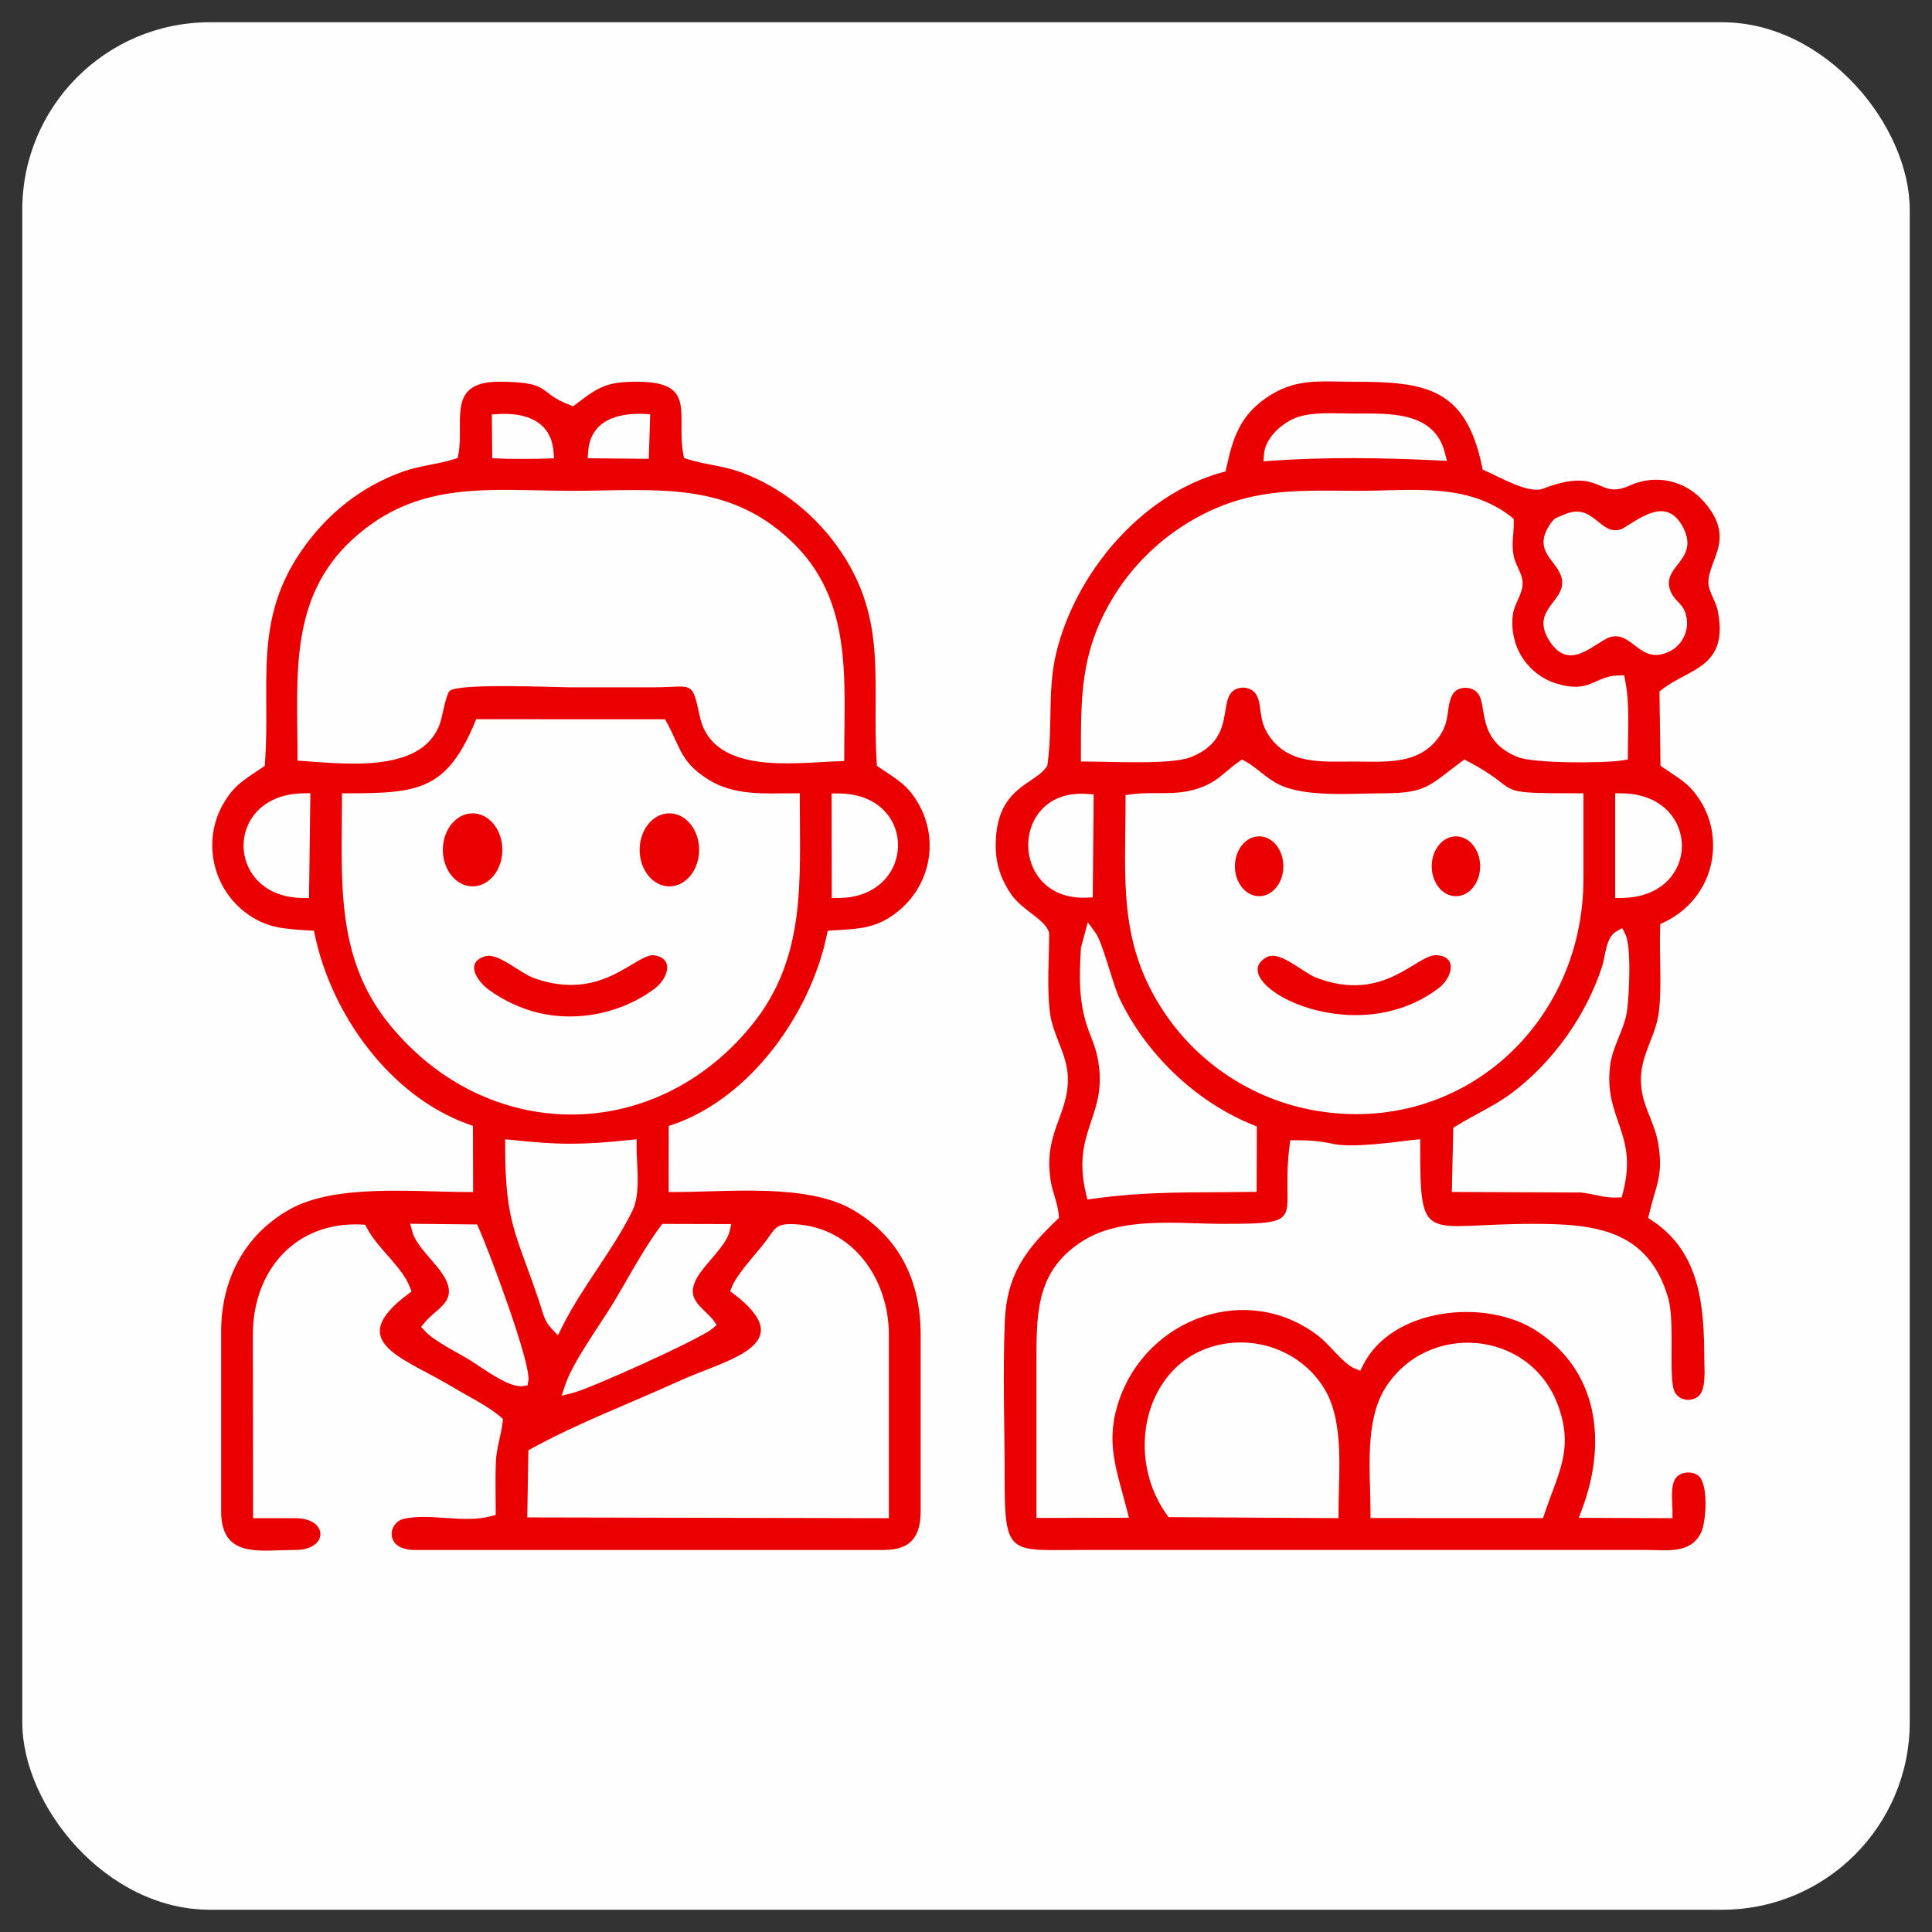 <?xml version="1.0" encoding="UTF-8"?>
<!DOCTYPE svg PUBLIC "-//W3C//DTD SVG 1.1//EN" "http://www.w3.org/Graphics/SVG/1.1/DTD/svg11.dtd">
<!-- Creator: CorelDRAW 2020 (64-Bit) -->
<svg xmlns="http://www.w3.org/2000/svg" xml:space="preserve" width="4.233mm" height="4.233mm" version="1.1" style="shape-rendering:geometricPrecision; text-rendering:geometricPrecision; image-rendering:optimizeQuality; fill-rule:evenodd; clip-rule:evenodd"
viewBox="0 0 423.32 423.32"
 xmlns:xlink="http://www.w3.org/1999/xlink"
 xmlns:xodm="http://www.corel.com/coreldraw/odm/2003">
 <rect x="0" y="0" width="423.32" height="423.32" fill="#333333" stroke="none"/>
 <defs>
  <style type="text/css">
   <![CDATA[
    .fil0 {fill:#FEFEFE}
    .fil1 {fill:#EA0000}
   ]]>
  </style>
 </defs>
 <g id="Layer_x0020_1">
  <rect class="fil0" x="4.88" y="4.88" width="413.56" height="413.56" rx="41.08" ry="41.08"/>
  <g id="_2089071444480">
   <g>
    <ellipse class="fil1" cx="319.01" cy="189.81" rx="5.31" ry="6.56"/>
   </g>
   <g>
    <ellipse class="fil1" cx="275.89" cy="189.81" rx="5.31" ry="6.56"/>
   </g>
   <g>
    <ellipse class="fil1" cx="146.67" cy="186.21" rx="6.52" ry="8"/>
   </g>
   <g>
    <ellipse class="fil1" cx="103.55" cy="186.21" rx="6.52" ry="8"/>
   </g>
   <g>
    <path class="fil1" d="M277.59 209.7c-9.89,5.21 18.64,21.39 37.75,6.72 2.71,-2.08 4.19,-6.76 -0.47,-7.13 -4.44,-0.36 -11.54,10.71 -26.53,4.9 -2.93,-1.14 -7.91,-5.99 -10.75,-4.49z"/>
   </g>
   <g>
    <path class="fil1" d="M106.34 209.52c-4.6,1.34 -1.83,5.49 0.88,7.44 3.11,2.25 7.16,4.16 10.93,5.01 8.63,1.97 18,0 25.14,-5.23 3.03,-2.21 4.57,-6.67 0.15,-7.41 -4.03,-0.67 -11.32,10.38 -26.41,4.99 -3.12,-1.11 -7.87,-5.62 -10.69,-4.8z"/>
   </g>
   <g>
    <path class="fil1" d="M99.5 100.6c-3.58,1.14 -7.35,1.39 -10.92,2.63 -9.3,3.24 -16.86,9.28 -22.46,17.34 -10.67,15.38 -6.82,29.12 -8.06,46.57l-0.04 0.67 -0.56 0.38c-3.93,2.66 -6.18,3.79 -8.59,8.03 -4.57,8.06 -2.34,18.34 5.1,23.86 4.47,3.31 8.37,3.46 13.78,3.79l1.05 0.06 0.21 1.03c3.67,17.43 16.53,35.3 33.71,41.41l0.91 0.32 0.04 14.49 -1.38 0c-11.43,0 -28.81,-1.84 -38.81,3.8 -10.03,5.66 -15.03,15.49 -15.03,26.89l0 39.23c0,10.48 8.46,8.51 16.3,8.51 7.27,0 7.29,-6.96 -0.03,-6.96l-9.26 0 -0.05 -40.19c-0.01,-14.05 9.3,-24.88 23.83,-24.15l0.79 0.05 0.37 0.7c2.25,4.43 7.67,8.42 9.4,12.95l0.38 0.97 -0.84 0.62c-14.11,10.6 -0.84,13.83 10.22,20.54 3.23,1.95 7.27,3.87 10.1,6.3l0.55 0.48 -0.09 0.73c-0.36,3.05 -1.36,5.62 -1.48,8.79 -0.13,3.48 -0.03,6.96 -0.03,10.43l0 1.05 -1.01 0.28c-5.9,1.65 -13.45,-0.73 -19.13,0.59 -3.51,0.82 -4.32,6.82 2.41,6.82l102.86 0c5.78,0 7.99,-2.9 7.99,-8.51l0 -38.64c0,-11.69 -4.58,-21.29 -14.72,-27.3 -10.05,-5.96 -27.56,-3.96 -39.12,-3.98l-1.38 0 0.02 -14.48 0.93 -0.31c16.98,-5.82 30.09,-24.28 33.69,-41.43l0.22 -1.02 1.04 -0.07c5.26,-0.35 9.07,-0.31 13.47,-3.5 7.61,-5.51 10.05,-15.5 5.61,-23.84 -2.34,-4.37 -4.79,-5.67 -8.78,-8.34l-0.56 -0.37 -0.05 -0.69c-1.12,-17.28 2.51,-30.92 -7.83,-46.24 -5.37,-7.97 -13.17,-14.3 -22.26,-17.53 -3.72,-1.33 -7.63,-1.57 -11.36,-2.76l-0.78 -0.26 -0.15 -0.81c-1.6,-8.69 3.14,-15.89 -10.08,-15.89 -6.67,0 -8.41,1.06 -13.44,4.91l-0.6 0.46 -0.71 -0.27c-7.22,-2.66 -3.72,-5.1 -15.57,-5.1 -11.63,0 -7.52,8.81 -8.88,15.9l-0.16 0.81 -0.78 0.25zm60.88 181.34c1.16,-2.88 5.3,-7.21 7.32,-9.88 2.22,-2.94 2.2,-4.03 6.46,-3.82 12.79,0.66 20.6,12.1 20.6,24.22l0 40.19 -79.23 -0.17 0.25 -14.72 0.7 -0.38c10.24,-5.62 21.55,-9.87 32.2,-14.73 10.49,-4.79 26.92,-7.83 12.15,-19.1l-0.84 -0.63 0.39 -0.98zm-36.52 21.48c1.73,-5.1 7.38,-12.79 10.37,-17.69 3.4,-5.59 6.58,-11.78 10.47,-17l0.42 -0.56 15.11 0.04 -0.41 1.7c-0.75,3.09 -5.44,7.07 -7.12,10.09 -2.19,3.94 -0.05,5.57 2.57,8.14 0.45,0.44 0.64,0.61 1.02,1.13l0.75 1.03 -0.97 0.83c-2.65,2.27 -26.65,13.09 -30.56,14.07l-2.45 0.61 0.8 -2.39zm-2.97 -12.28c-1.59,-1.69 -1.78,-3.03 -2.46,-5.11 -5.15,-15.58 -7.74,-17.48 -7.74,-34.87l0 -1.54 1.53 0.16c10.05,1.1 15.68,1.09 25.74,0l1.52 -0.16 0 1.54c0,4.14 0.93,10.3 -0.87,14.03 -4.15,8.58 -11.12,16.81 -15.48,25.61l-0.88 1.78 -1.36 -1.44zm-27.86 -1.33c2.55,-3.15 7.11,-4.5 4.61,-9.51 -1.65,-3.31 -6.42,-7.04 -7.3,-10.42l-0.46 -1.74 14.66 0.15 0.37 0.81c2.11,4.71 11.63,29.98 10.85,33.54l-0.21 0.94 -0.95 0.13c-3.15,0.44 -8.85,-3.97 -11.58,-5.66 -2.84,-1.74 -7.77,-4.11 -9.93,-6.43l-0.82 -0.88 0.76 -0.93zm89.22 -93.05l-0.03 -22.91 1.38 0c17.75,-0.02 17.33,22.89 0.03,22.91l-1.38 0zm-115.91 -0.01c-17.16,-0.11 -17.49,-22.78 0.25,-22.93l1.41 -0.01 -0.29 22.95 -1.37 -0.01zm9.97 -22.93c15.31,0 21.53,-0.75 27.68,-15.38l0.35 -0.85 41.38 0.01 0.39 0.72c3.01,5.53 3.01,8.65 9.03,12.45 5.75,3.62 12.22,3.05 18.72,3.05l1.38 0 0 1.38c0,17.9 1.45,34.66 -10.51,49.4 -21.39,26.36 -58.3,26.03 -79.56,-0.35 -11.75,-14.58 -10.24,-31.42 -10.24,-49.05l0 -1.38 1.38 0zm52.57 -74.87c0.47,-6.77 6.35,-8.52 12.22,-8.25l1.36 0.07 -0.3 9.76 -13.39 -0.12 0.11 -1.46zm-21.02 1.46l-0.09 -9.6 1.31 -0.08c5.96,-0.37 11.68,1.45 12.2,8.25l0.12 1.44 -3.76 0.11 -6 0.01 -3.78 -0.13zm75.79 66.39c-9.79,0.33 -27.49,3.03 -30.3,-9.78 -1.79,-8.18 -1.4,-6.44 -10.15,-6.42 -6.14,0.01 -12.29,0 -18.43,0 -2.65,0 -24.61,-0.97 -26.27,0.81 -0.77,0.84 -1.5,4.97 -1.82,6.17 -3.15,12.01 -20.72,9.79 -30.19,9.17l-1.3 -0.08 0 -1.29c0,-17.27 -1.87,-34.4 12.01,-47.16 14.42,-13.25 30.02,-10.68 48.16,-10.68 17.96,0 33.84,-2.37 47.93,10.94 13.54,12.8 11.69,29.83 11.69,46.94l0 1.33 -1.33 0.05z"/>
   </g>
   <g>
    <path class="fil1" d="M296.86 299.86c-2.6,-1.06 -5.34,-5.11 -8,-7.15 -15.46,-11.9 -37.4,-4.06 -43.64,14.05 -3.17,9.22 -0.56,15.21 1.7,24.08l0.44 1.71 -20.25 0.04 0 -1.38c0,-11.33 0,-22.66 0,-33.99 -0.01,-10.42 0.36,-19.11 10.13,-25.31 8.6,-5.45 21.07,-3.75 30.83,-3.75 19.07,0 12.42,-0.93 14.49,-17.12l0.16 -1.21 1.21 0.01c2.94,0.01 5.21,0.15 8.05,0.77 4.42,0.97 13.28,-0.35 17.67,-0.84l1.53 -0.17 0 1.54c0,22.04 0.83,17.02 24.66,17.02 13.36,0 25.33,1.11 29.7,16.34 1.48,5.15 -0.03,17.46 1.37,20.42 0.92,1.95 3.58,2.36 5.23,1.01 1.76,-1.43 1.3,-6.07 1.29,-8.11 -0.03,-11.58 -0.84,-23.41 -11.49,-30.42l-0.81 -0.53 0.23 -0.94c1.47,-6.27 3.1,-8.25 2.02,-15.12 -0.88,-5.55 -4.04,-8.76 -3.82,-14.86 0.19,-5.24 3.39,-9.26 3.95,-14.47 0.65,-5.97 0.01,-12.16 0.25,-18.18l0.03 -0.84 0.76 -0.35c6.53,-3.06 10.75,-9.4 10.81,-16.65 0.02,-3.87 -1,-7.34 -3.15,-10.54 -2.34,-3.49 -4.47,-4.4 -7.8,-6.75l-0.57 -0.4 -0.23 -16.24 0.52 -0.42c5.83,-4.67 14.81,-4.75 12.23,-17.39 -0.39,-1.93 -1.97,-4.12 -2.02,-5.92 -0.12,-5.28 6.23,-9.67 -1.04,-17.93 -4.05,-4.62 -10.54,-6.06 -16.17,-3.5 -7.3,3.31 -5.97,-4.33 -19.06,0.71 -3.11,1.19 -9.53,-2.59 -12.52,-3.88l-0.67 -0.28 -0.14 -0.7c-3.59,-17.31 -12.45,-18.58 -28.14,-18.58 -7.53,0 -12.9,-0.9 -19.4,3.7 -5.51,3.9 -7.1,8.69 -8.48,15.13l-0.18 0.82 -0.81 0.22c-17.66,4.87 -32.05,22.03 -36.29,39.51 -2,8.26 -0.7,15.97 -1.96,24.72 -2.49,4.29 -11.41,4.41 -11.31,17.72 0.03,3.93 1.2,7.34 3.43,10.56 2.45,3.52 7.73,5.59 8.28,8.47 0,5.62 -0.52,11.85 0.17,17.39 0.65,5.07 3.7,8.84 3.92,14.05 0.34,8.15 -5.46,12.29 -3.75,22.81 0.4,2.54 1.55,4.91 1.76,7.46l0.05 0.65 -0.48 0.46c-6.97,6.64 -10.99,12.18 -11.39,22.21 -0.46,11.67 -0.03,23.37 -0.03,35.04 0,16.55 1.37,15.05 17.02,15.05l123.67 0c4.38,0 9.54,0.93 11.87,-3.73 1.21,-2.42 1.73,-11.01 -0.69,-12.64 -1.47,-0.99 -3.86,-0.77 -4.9,0.73 -1.15,1.68 -0.64,5.3 -0.64,7.29l0 1.39 -20.53 -0.08 0.7 -1.85c5.47,-14.53 3.72,-30.3 -10.03,-39.16 -11.23,-7.24 -31.77,-4.98 -37.98,7.63l-0.57 1.16 -1.19 -0.49zm3.43 31.38c0,-8.44 -1.4,-19.83 3.31,-27.23 9.21,-14.43 31.3,-12.66 37.59,3.44 3.87,9.93 0.18,15.32 -2.78,24.24l-0.32 0.94 -37.8 -0.01 0 -1.38zm-44.65 0.61c-10.14,-14.16 -3.87,-36.36 14.78,-37.65 8,-0.56 15.88,3.41 19.93,10.38 4.24,7.26 2.93,18.42 2.93,26.67l0 1.39 -37.23 -0.22 -0.41 -0.57zm100.45 -127.22c1.43,2.75 0.86,13.28 0.44,16.62 -0.55,4.39 -3.28,7.9 -3.78,12.52 -1.26,11.53 6.27,14.7 2.83,27.59l-0.25 0.98 -1.01 0.05c-2.78,0.14 -5.3,-0.86 -7.98,-1.1l-28.23 -0.12 0.32 -14.06 0.64 -0.4c4.02,-2.49 8.4,-4.38 12.19,-7.23 9.04,-6.79 16.35,-17.06 19.81,-27.81 0.74,-2.31 0.76,-6.29 3.12,-7.61l1.25 -0.7 0.65 1.27zm-118.12 56.97c-3.22,-13.51 4.35,-16.75 2.8,-28.19 -0.33,-2.43 -0.9,-4.22 -1.8,-6.46 -2.63,-6.5 -2.55,-12.04 -2.12,-19.3l1.5 -5.59 1.7 2.35c1.62,2.24 3.68,11.09 5.3,14.47 5.78,12.1 16.71,22.56 29.17,27.59l0.87 0.35 -0.05 14.32 -1.36 0.02c-12.51,0.2 -21.85,-0.23 -34.49,1.49l-1.23 0.17 -0.29 -1.22zm115.94 -64.84l0 -22.94 1.38 0.01c17.49,0.1 17.76,22.75 0.01,22.92l-1.39 0.01zm-106.1 -22.71c4.99,-0.69 9.63,0.39 14.53,-1.23 4.63,-1.53 5.52,-3.4 9.09,-5.91l0.7 -0.49 0.76 0.41c2.71,1.48 4.47,3.68 7.43,5.1 5.88,2.84 16.22,1.89 22.82,1.89 9.66,0 10.21,-1.91 17.03,-6.89l0.69 -0.51 0.76 0.4c12.71,6.68 4.19,7 23.94,7l1.38 0 0 18.79c0,31.83 -26.85,56.27 -58.79,50.72 -13.59,-2.36 -25.72,-10.33 -33.29,-21.87 -9.92,-15.1 -8.24,-28.82 -8.24,-46.05l0 -1.2 1.19 -0.16zm-9.68 22.63c-17.19,0.78 -17.09,-24.15 0.23,-22.71l1.27 0.1 -0.2 22.55 -1.3 0.06zm104.44 -83.87c6.75,-3.09 7.88,4.97 12.85,3.08 4.07,-2.41 9.88,-7.26 13.43,-0.19 3.62,7.21 -5.25,8.37 -2.73,14.05 1.01,2.28 2.97,2.47 3.46,5.82 0.41,2.75 -1.01,5.68 -3.47,7 -6.76,3.62 -8.28,-4.52 -13.44,-2.95 -3.68,1.49 -8.88,7.69 -13.23,0.71 -4.43,-7.11 4.47,-8.65 2.59,-14.17 -1.14,-3.38 -6.06,-5.52 -2.61,-10.95 1.19,-1.89 1.43,-1.62 3.15,-2.4zm-105.73 52.67c0,-12.63 -0.06,-22.19 6.38,-33.43 4.77,-8.33 11.87,-15.04 20.42,-19.39 11.6,-5.9 21.62,-5.12 34.15,-5.12 11.6,0 23.66,-1.87 33.37,5.73l0.51 0.4 0.01 0.66c0.06,2.71 -0.58,4.72 -0.01,7.51 0.55,2.67 2.51,4.34 1.79,7.22 -0.66,2.65 -1.9,3.5 -2.08,6.66 -0.12,2.11 0.28,4.4 1.1,6.35 1.54,3.64 4.75,6.54 8.53,7.7 7.52,2.3 8.24,-1.68 13.7,-1.78l1.16 -0.02 0.22 1.14c1.03,5.19 0.59,10.84 0.59,16.13l0 1.17 -1.16 0.19c-4.06,0.66 -19.54,0.71 -23.06,-0.75 -9.44,-3.9 -6.21,-11.81 -8.96,-14.28 -1.48,-1.34 -4.34,-1.16 -5.31,0.75 -1.4,2.72 -0.37,5.41 -2.71,8.87 -4.45,6.57 -11.95,5.67 -18.88,5.67 -7.01,0 -14.4,0.76 -18.72,-5.92 -2.21,-3.41 -1.26,-6.34 -2.59,-8.7 -1.02,-1.8 -3.91,-2.13 -5.38,-0.61 -2.71,2.76 0.54,10.6 -9.11,14.31 -4.26,1.64 -17.45,0.93 -22.58,0.92l-1.38 -0.01 0 -1.37zm78.33 -64.59c-12.13,-0.6 -24.63,-0.78 -36.74,0.07l-1.59 0.12 0.12 -1.59c0.26,-3.45 3.76,-6.63 6.78,-7.88 3.55,-1.46 9.01,-1 12.86,-1 7.55,0 17.61,-0.63 19.97,8.56l0.47 1.81 -1.87 -0.09z"/>
   </g>
  </g>
 </g>
</svg>
